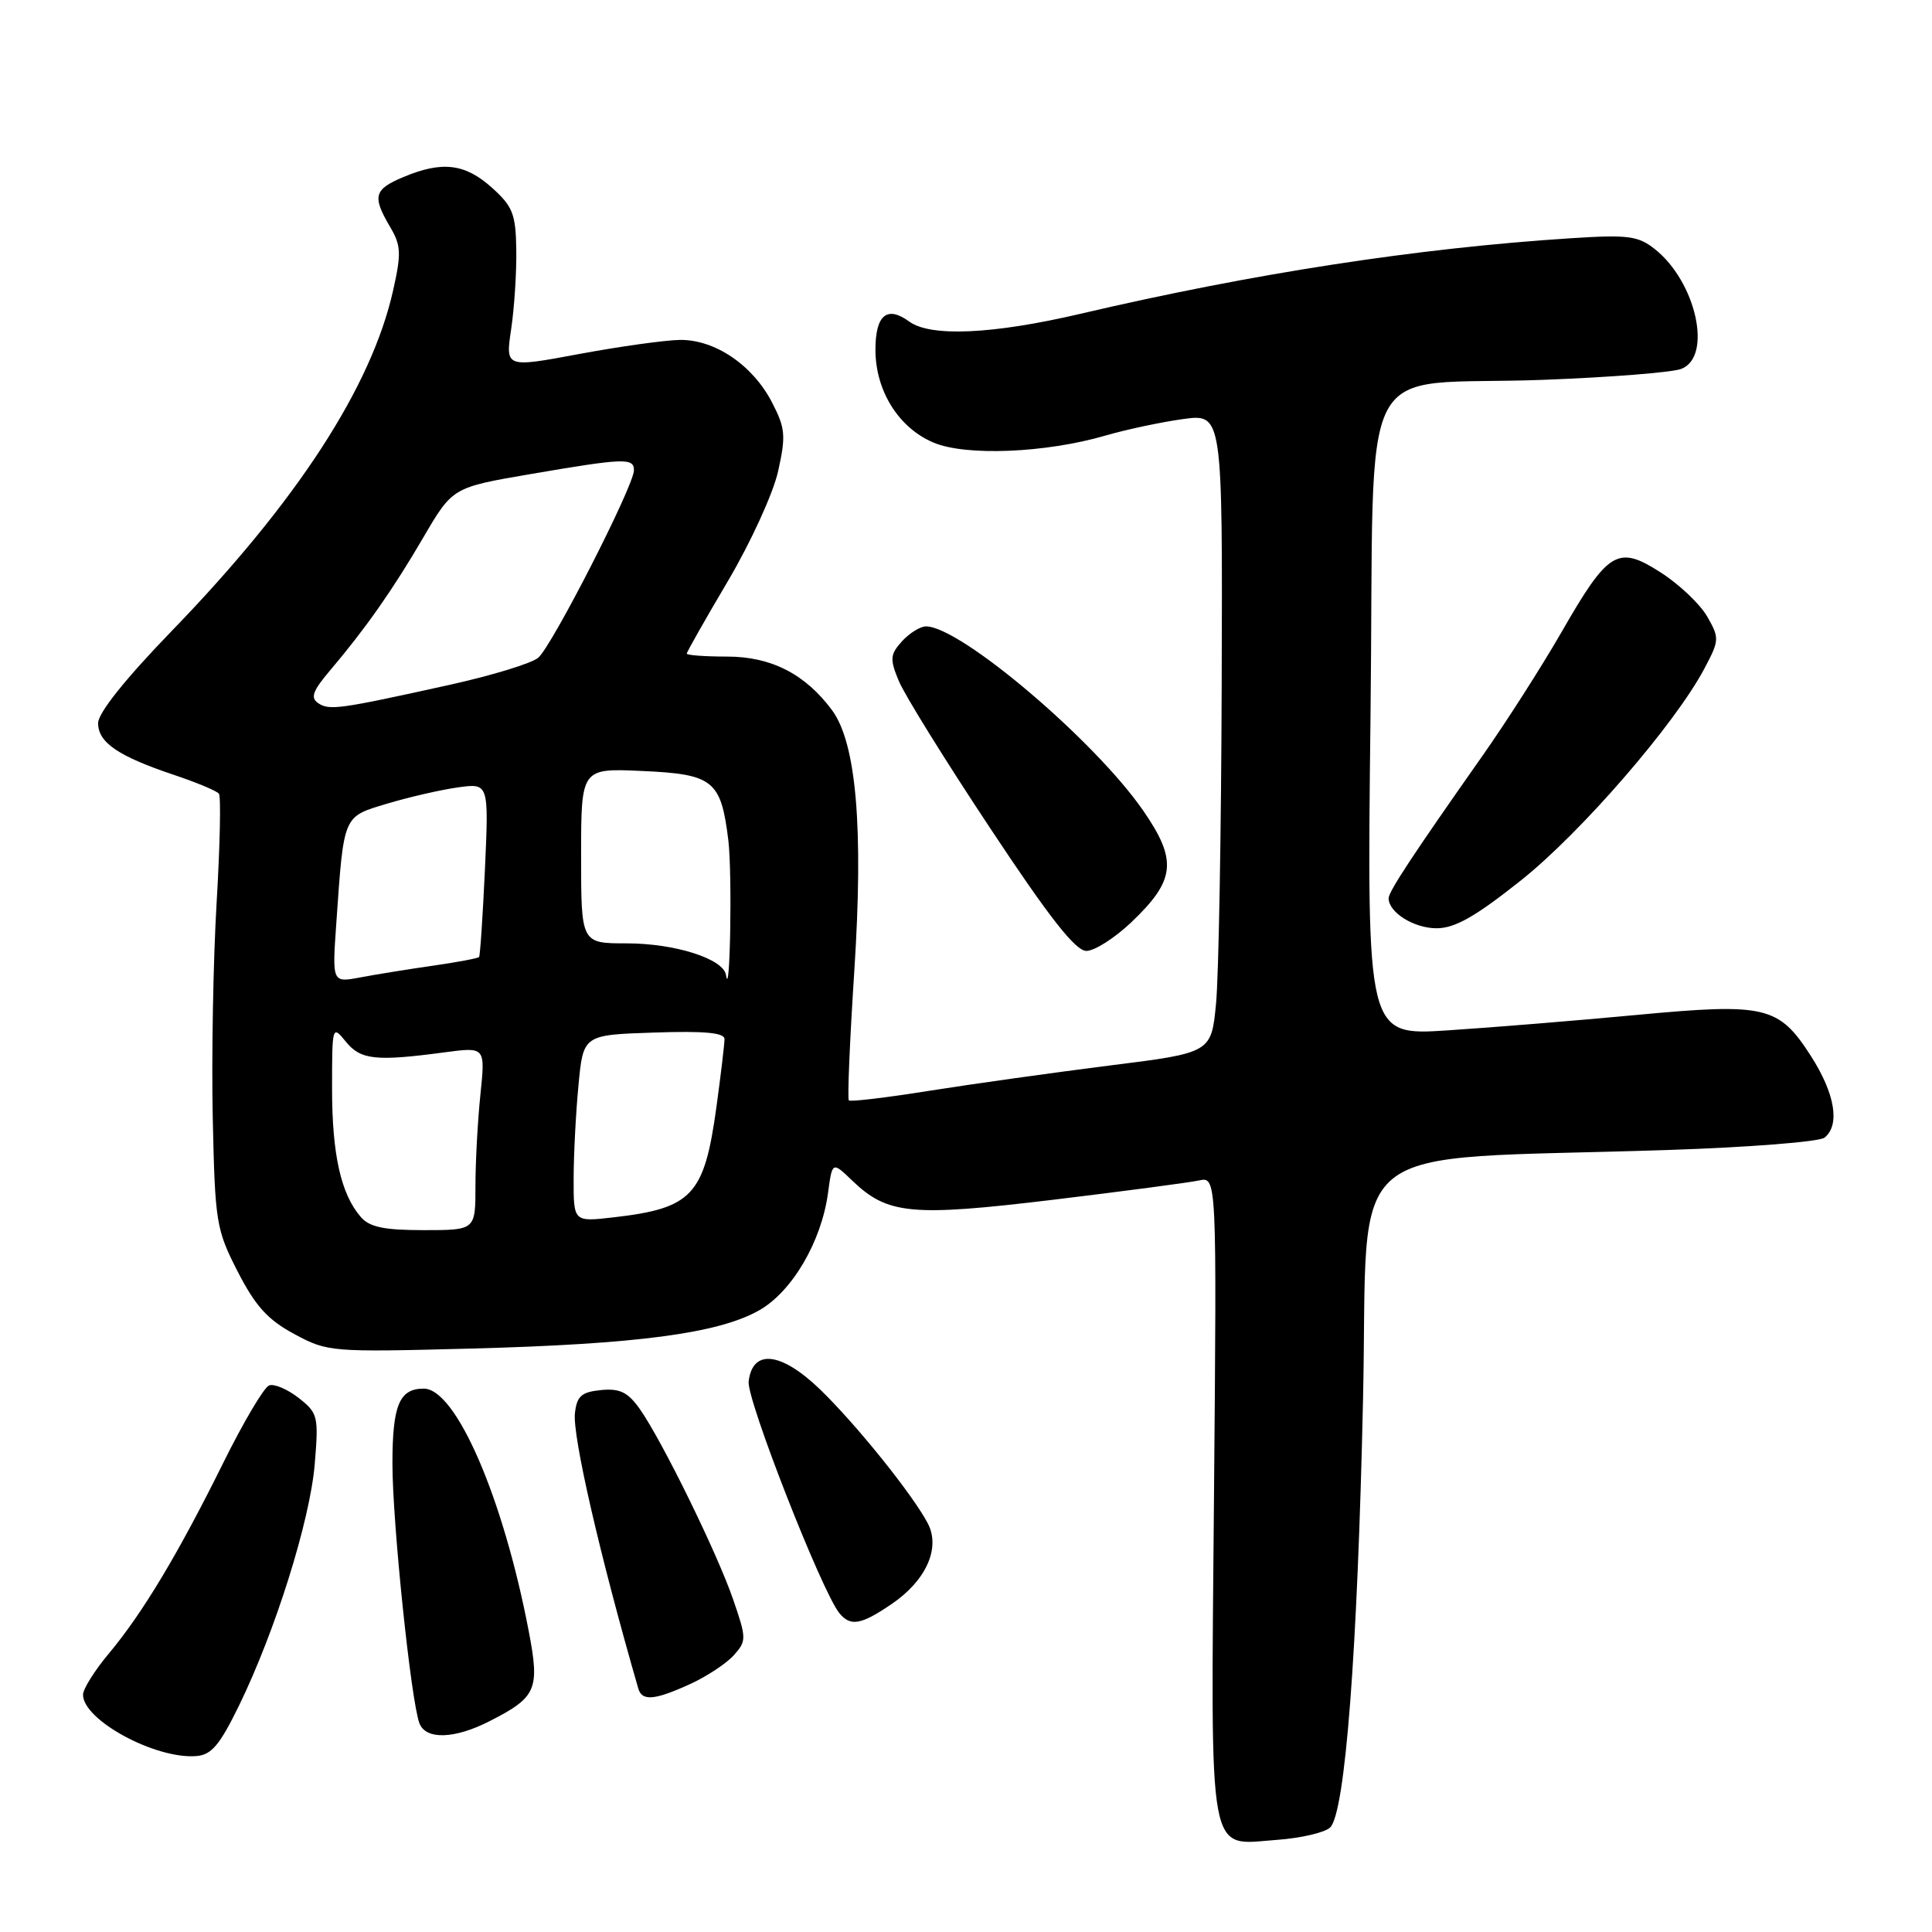 <?xml version="1.0" encoding="UTF-8" standalone="no"?>
<!DOCTYPE svg PUBLIC "-//W3C//DTD SVG 1.1//EN" "http://www.w3.org/Graphics/SVG/1.1/DTD/svg11.dtd" >
<svg xmlns="http://www.w3.org/2000/svg" xmlns:xlink="http://www.w3.org/1999/xlink" version="1.1" viewBox="0 0 256 256">
 <g >
 <path fill="currentColor"
d=" M 176.26 242.14 C 178.25 240.15 179.88 218.85 180.61 185.38 C 181.39 150.10 176.81 153.84 221.00 152.38 C 231.72 152.03 241.06 151.29 241.75 150.75 C 243.85 149.08 243.16 144.92 239.95 139.92 C 235.69 133.29 233.97 132.88 216.82 134.49 C 208.94 135.23 197.69 136.15 191.81 136.53 C 181.11 137.23 181.11 137.23 181.60 94.87 C 182.18 45.50 179.20 51.28 204.50 50.33 C 213.30 50.00 221.51 49.35 222.75 48.89 C 226.97 47.32 224.76 37.32 219.24 32.98 C 217.05 31.25 215.69 31.08 208.12 31.57 C 187.75 32.88 165.98 36.24 143.16 41.58 C 131.54 44.30 123.31 44.67 120.48 42.61 C 117.53 40.45 116.00 41.74 116.00 46.36 C 116.01 51.81 119.09 56.72 123.73 58.66 C 128.04 60.46 138.58 60.02 146.50 57.71 C 149.25 56.91 153.86 55.93 156.75 55.53 C 162.00 54.81 162.00 54.81 161.88 90.66 C 161.82 110.37 161.48 129.43 161.13 133.00 C 160.50 139.50 160.50 139.50 147.00 141.19 C 139.57 142.13 128.85 143.63 123.17 144.53 C 117.49 145.44 112.68 146.01 112.48 145.81 C 112.27 145.61 112.60 137.89 113.20 128.65 C 114.43 109.67 113.47 98.46 110.24 94.09 C 106.69 89.31 102.18 87.00 96.35 87.00 C 93.41 87.00 91.00 86.82 91.00 86.61 C 91.00 86.39 93.46 82.06 96.46 76.98 C 99.46 71.91 102.45 65.37 103.10 62.46 C 104.15 57.73 104.07 56.75 102.30 53.33 C 99.75 48.39 94.75 44.99 90.10 45.04 C 88.12 45.07 82.10 45.91 76.73 46.91 C 66.97 48.73 66.97 48.73 67.73 43.62 C 68.15 40.80 68.46 36.07 68.41 33.09 C 68.34 28.33 67.94 27.34 65.15 24.84 C 61.60 21.67 58.59 21.31 53.47 23.45 C 49.55 25.09 49.30 26.00 51.67 30.03 C 53.14 32.51 53.20 33.55 52.09 38.48 C 49.23 51.26 39.34 66.48 22.77 83.59 C 16.61 89.95 13.00 94.47 13.00 95.82 C 13.00 98.38 15.64 100.19 23.00 102.66 C 26.02 103.67 28.73 104.80 29.01 105.17 C 29.29 105.54 29.15 112.07 28.70 119.67 C 28.25 127.28 28.02 140.06 28.19 148.08 C 28.49 162.00 28.64 162.91 31.50 168.50 C 33.85 173.07 35.48 174.88 39.00 176.77 C 43.42 179.15 43.83 179.18 62.50 178.69 C 84.40 178.11 95.14 176.69 100.55 173.65 C 104.94 171.19 108.85 164.53 109.72 158.05 C 110.28 153.89 110.28 153.89 112.96 156.47 C 117.62 160.93 120.78 161.23 139.50 158.98 C 148.85 157.85 157.56 156.70 158.86 156.42 C 161.23 155.90 161.23 155.90 160.86 198.29 C 160.44 247.29 159.92 244.46 169.22 243.79 C 172.42 243.56 175.59 242.81 176.26 242.14 Z  M 31.67 226.00 C 36.48 216.14 41.07 201.51 41.70 194.04 C 42.23 187.66 42.14 187.25 39.57 185.23 C 38.08 184.07 36.32 183.32 35.65 183.58 C 34.98 183.84 32.26 188.43 29.61 193.78 C 23.65 205.82 18.93 213.70 14.45 219.07 C 12.55 221.33 11.00 223.80 11.00 224.56 C 11.00 227.92 20.57 233.11 26.00 232.69 C 28.02 232.54 29.11 231.24 31.67 226.00 Z  M 64.86 228.07 C 71.10 224.89 71.54 223.89 70.07 216.19 C 66.70 198.50 60.43 184.00 56.15 184.00 C 52.91 184.00 52.00 186.19 52.00 193.96 C 52.00 201.77 54.46 225.44 55.58 228.35 C 56.42 230.55 60.22 230.44 64.86 228.07 Z  M 91.50 223.12 C 93.70 222.11 96.29 220.39 97.25 219.31 C 98.93 217.43 98.92 217.08 97.14 211.92 C 95.01 205.74 87.72 190.88 84.77 186.69 C 83.19 184.47 82.14 183.95 79.64 184.19 C 77.05 184.45 76.44 184.98 76.18 187.25 C 75.84 190.26 79.49 206.14 84.58 223.75 C 85.07 225.45 86.77 225.29 91.50 223.12 Z  M 118.12 212.56 C 122.72 209.44 124.66 205.11 122.93 201.84 C 120.91 198.01 113.51 188.81 108.72 184.16 C 103.52 179.13 99.71 178.68 99.20 183.06 C 98.92 185.44 108.90 210.91 111.22 213.75 C 112.69 215.55 114.08 215.31 118.12 212.56 Z  M 149.88 122.23 C 155.76 116.64 156.04 114.03 151.50 107.44 C 145.11 98.16 127.25 83.00 122.70 83.00 C 121.94 83.00 120.51 83.89 119.52 84.97 C 117.94 86.73 117.89 87.32 119.09 90.22 C 119.83 92.03 125.28 100.81 131.21 109.75 C 139.06 121.61 142.51 126.00 143.95 126.00 C 145.03 126.00 147.70 124.30 149.88 122.23 Z  M 201.53 116.66 C 209.49 110.33 221.92 95.98 225.84 88.59 C 227.83 84.84 227.85 84.55 226.21 81.69 C 225.27 80.05 222.50 77.42 220.06 75.86 C 214.35 72.19 213.12 72.94 206.85 83.86 C 204.28 88.32 199.57 95.70 196.37 100.24 C 187.14 113.37 184.00 118.14 184.00 119.03 C 184.00 120.90 187.35 123.00 190.35 123.00 C 192.78 123.00 195.48 121.47 201.53 116.66 Z  M 47.80 161.25 C 45.17 158.21 44.00 152.97 44.00 144.24 C 44.00 135.90 44.03 135.81 45.82 138.02 C 47.78 140.44 49.78 140.66 58.91 139.44 C 64.31 138.72 64.31 138.72 63.66 145.00 C 63.30 148.46 63.00 153.93 63.00 157.15 C 63.00 163.00 63.00 163.00 56.15 163.00 C 50.88 163.00 48.96 162.60 47.80 161.25 Z  M 76.01 156.20 C 76.01 153.07 76.30 147.49 76.65 143.82 C 77.28 137.13 77.28 137.13 86.64 136.82 C 93.34 136.59 96.00 136.84 96.00 137.68 C 96.00 138.33 95.52 142.38 94.93 146.68 C 93.32 158.41 91.73 160.11 81.25 161.31 C 76.00 161.91 76.00 161.91 76.01 156.20 Z  M 44.56 122.36 C 45.57 107.87 45.41 108.26 51.29 106.49 C 54.16 105.63 58.36 104.66 60.64 104.34 C 64.77 103.76 64.77 103.76 64.26 115.13 C 63.97 121.38 63.62 126.64 63.48 126.81 C 63.33 126.98 60.58 127.50 57.36 127.96 C 54.14 128.42 49.81 129.12 47.75 129.51 C 44.01 130.22 44.01 130.22 44.56 122.36 Z  M 96.20 129.20 C 95.87 127.05 89.45 125.00 83.03 125.00 C 77.00 125.00 77.00 125.00 77.00 113.39 C 77.00 101.79 77.00 101.79 85.09 102.16 C 94.53 102.58 95.54 103.40 96.51 111.36 C 97.04 115.76 96.74 132.84 96.20 129.20 Z  M 42.16 93.17 C 41.11 92.46 41.43 91.56 43.69 88.89 C 48.45 83.27 52.02 78.19 56.09 71.22 C 59.97 64.59 59.97 64.59 70.23 62.83 C 82.74 60.69 84.00 60.64 84.00 62.32 C 84.00 64.36 73.12 85.66 71.31 87.16 C 70.43 87.90 65.16 89.51 59.60 90.74 C 44.90 93.99 43.64 94.16 42.16 93.17 Z "/>
</g>
</svg>